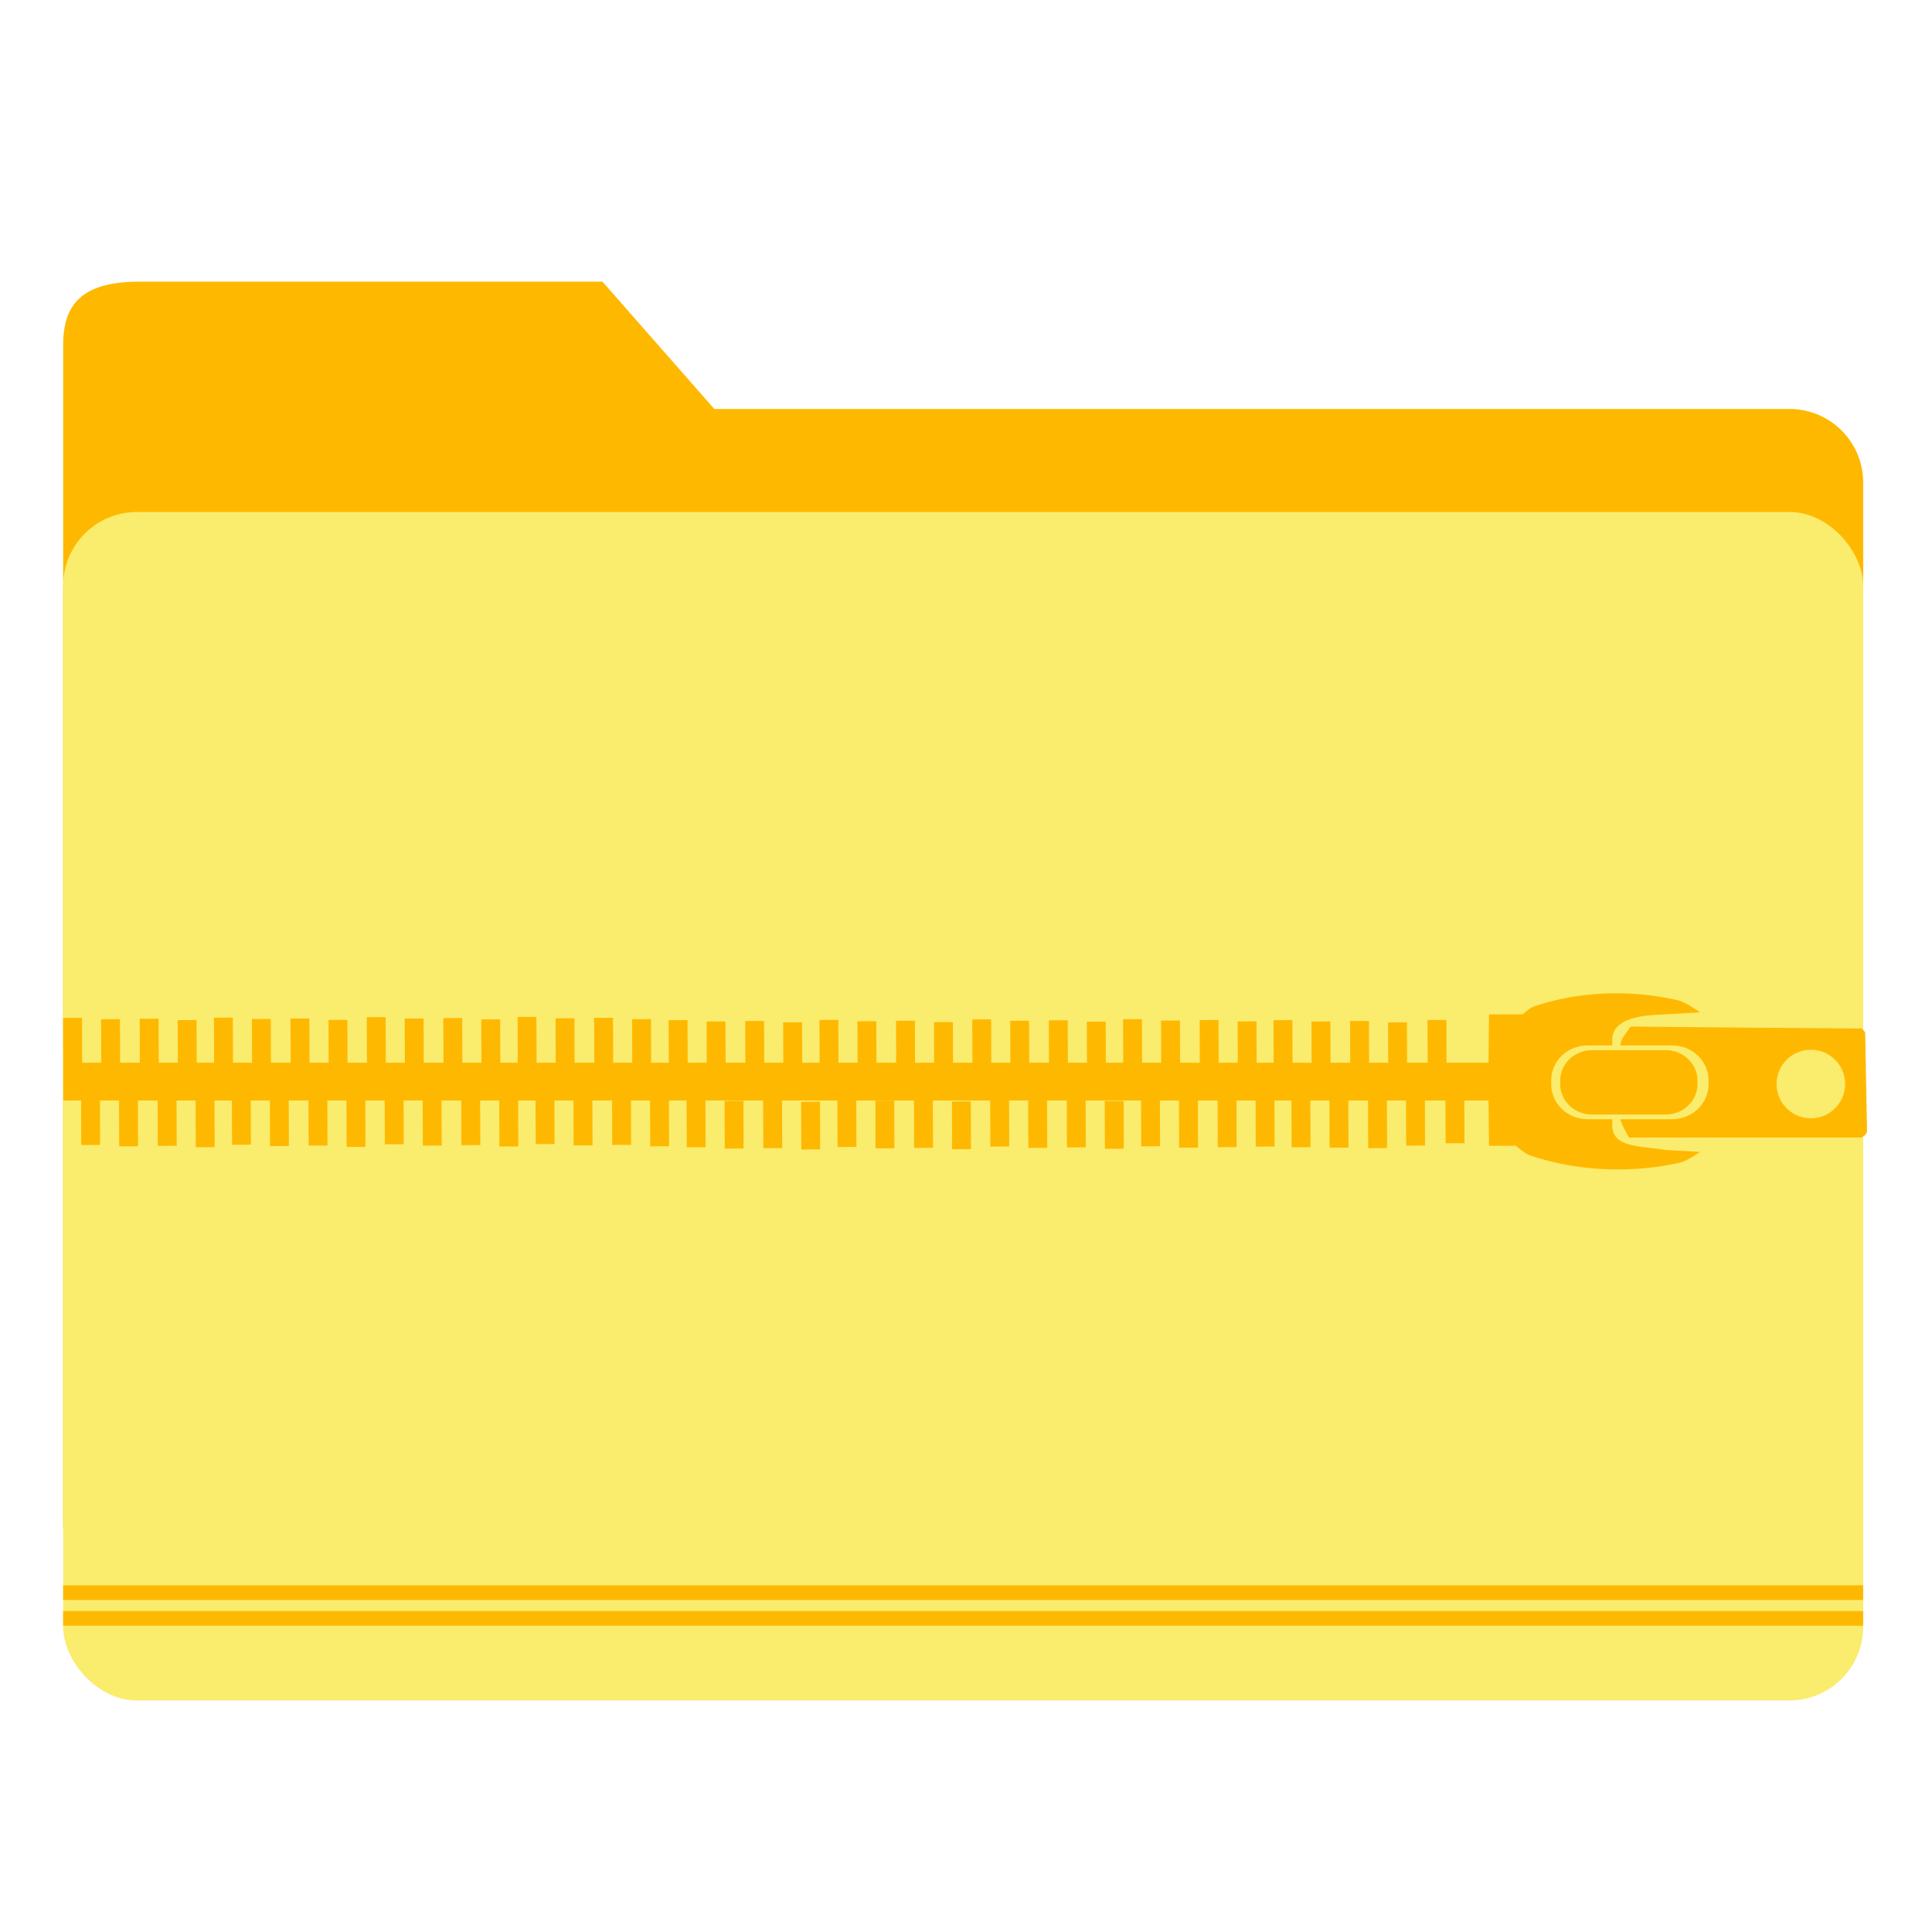 <?xml version="1.0" encoding="UTF-8" standalone="no"?>
<!-- Created with Inkscape (http://www.inkscape.org/) -->

<svg
   xmlns:dc="http://purl.org/dc/elements/1.1/"
   xmlns:cc="http://creativecommons.org/ns#"
   xmlns:rdf="http://www.w3.org/1999/02/22-rdf-syntax-ns#"
   xmlns:svg="http://www.w3.org/2000/svg"
   xmlns="http://www.w3.org/2000/svg"
   xmlns:sodipodi="http://sodipodi.sourceforge.net/DTD/sodipodi-0.dtd"
   xmlns:inkscape="http://www.inkscape.org/namespaces/inkscape"
   width="512"
   height="512"
   id="svg2"
   version="1.1"
   inkscape:version="0.91 r13725"
   sodipodi:docname="folder-tar.svg">
  <defs
     id="defs4" />
  <sodipodi:namedview
     id="base"
     pagecolor="#ffffff"
     bordercolor="#666666"
     borderopacity="1.0"
     inkscape:pageopacity="0.0"
     inkscape:pageshadow="2"
     inkscape:zoom="0.7"
     inkscape:cx="213.69055"
     inkscape:cy="169.0078"
     inkscape:document-units="px"
     inkscape:current-layer="layer1"
     showgrid="false"
     inkscape:window-width="1366"
     inkscape:window-height="715"
     inkscape:window-x="0"
     inkscape:window-y="24"
     inkscape:window-maximized="1" />
  <g
     inkscape:label="Layer 1"
     inkscape:groupmode="layer"
     id="layer1"
     transform="translate(0,-540.362)">
    <g
       id="g4378">
      <path
         sodipodi:nodetypes="sccssssssss"
         inkscape:connector-curvature="0"
         id="rect4150"
         d="m 36.291,615.006 123.371,0 29.63,33.733 284.917,0 c 10.835,0 19.558,8.723 19.558,19.558 l 0,275.841 c 0,10.835 -8.723,19.558 -19.558,19.558 l -437.917,0 c -10.835,0 -19.558,-8.723 -19.558,-19.558 l 0,-312.255 c 0,-10.835 4.892,-16.681 19.558,-16.877 z"
         style="opacity:1;fill:#ffb800;fill-opacity:1;stroke:none;stroke-width:0.5;stroke-linecap:round;stroke-miterlimit:4;stroke-dasharray:none;stroke-opacity:1" />
      <rect
         ry="19.558"
         y="676.049"
         x="16.733"
         height="314.957"
         width="477.033"
         id="rect3348"
         style="opacity:1;fill:#faec6d;fill-opacity:1;stroke:none;stroke-width:0.5;stroke-linecap:round;stroke-miterlimit:4;stroke-dasharray:none;stroke-opacity:1" />
      <path
         id="rect4153"
         d="m 16.732,967.311 0,3.877 477.03,0 0,-3.877 -477.03,0 z"
         style="opacity:1;fill:#ffb800;fill-opacity:1;stroke:none;stroke-width:0.5;stroke-linecap:round;stroke-miterlimit:4;stroke-dasharray:none;stroke-opacity:1"
         inkscape:connector-curvature="0" />
      <path
         inkscape:connector-curvature="0"
         style="opacity:1;fill:#ffb800;fill-opacity:1;stroke:none;stroke-width:0.5;stroke-linecap:round;stroke-miterlimit:4;stroke-dasharray:none;stroke-opacity:1"
         d="m 16.732,960.49 0,3.877 477.03,0 0,-3.877 -477.03,0 z"
         id="path4159" />
      <path
         sodipodi:nodetypes="sccccssccscssssccccssccccssssssssssscccccccccccscsssscsccccc"
         inkscape:connector-curvature="0"
         id="path5985"
         d="m 394.447,826.596 c 0,2.394 0.038,7.289 0.085,10.88 l 0.083,6.529 3.556,0 3.556,0 c 0,0 2.359,2.107 3.819,2.595 12.533,4.185 26.702,4.782 39.596,1.892 1.978,-0.443 5.368,-2.855 5.368,-2.855 l -9.34,-0.544 c -6.659,-1.127 -13.912,-0.516 -13.912,-6.559 l 0,-1.567 -6.505,0 c -5.357,0 -9.67,-4.135 -9.67,-9.27 l 0,-1.023 c 0,-5.135 4.313,-9.269 9.67,-9.269 l 6.505,0 0,-1.661 c 0.126,-6.481 11.088,-6.405 13.912,-6.559 l 9.34,-0.544 c 0,0 -3.719,-2.699 -5.899,-3.202 -12.41,-2.863 -26.129,-2.469 -38.173,1.674 -1.126,0.387 -2.91,2.072 -2.91,2.072 l -4.457,0 -4.457,0 -0.083,6.529 c -0.046,3.591 -0.085,8.488 -0.085,10.882 z m 19.023,1.044 c 0,4.48 3.763,8.088 8.437,8.088 l 19.506,0 c 4.674,0 8.435,-3.607 8.435,-8.088 l 0,-0.893 c 0,-4.48 -3.761,-8.087 -8.435,-8.087 l -19.506,0 c -4.674,0 -8.437,3.607 -8.437,8.087 z m 15.965,9.364 c 0,0.339 0.506,1.563 1.125,2.721 l 1.127,2.104 30.791,0 30.791,0 0.998,-0.634 0.515,-0.878 -0.496,-26.381 -0.845,-1.003 -30.276,-0.23 -31.011,-0.29 -1.36,1.859 c -0.748,1.022 -1.36,2.254 -1.36,2.738 l 0,0.395 13.677,0 c 5.357,0 9.67,4.133 9.67,9.269 l 0,1.023 c 0,5.135 -4.313,9.27 -9.67,9.27 l -13.677,0 z m 41.373,-9.367 c 7e-4,-5.019 4.07,-9.087 9.088,-9.087 5.019,-1.6e-4 9.088,4.068 9.088,9.087 2e-4,5.019 -4.069,9.089 -9.088,9.088 -5.019,1.3e-4 -9.089,-4.069 -9.088,-9.088 z"
         style="fill:#ffb800;fill-opacity:1;stroke-width:1.268" />
      <path
         sodipodi:nodetypes="cc"
         inkscape:connector-curvature="0"
         id="path2991"
         d="m 16.776,827.001 382.143,0"
         style="fill:none;stroke:#ffb800;stroke-width:10;stroke-linecap:butt;stroke-linejoin:miter;stroke-miterlimit:4;stroke-dasharray:none;stroke-opacity:1" />
      <path
         sodipodi:nodetypes="cc"
         inkscape:connector-curvature="0"
         id="path3761"
         d="M 19.276,822.744 19.231,810.111"
         style="fill:none;stroke:#ffb800;stroke-width:5;stroke-linecap:butt;stroke-linejoin:miter;stroke-miterlimit:4;stroke-dasharray:none;stroke-opacity:1" />
      <path
         sodipodi:nodetypes="cc"
         inkscape:connector-curvature="0"
         id="path3761-3"
         d="m 24.03,843.787 -0.045,-12.634"
         style="fill:none;stroke:#ffb800;stroke-width:5;stroke-linecap:butt;stroke-linejoin:miter;stroke-miterlimit:4;stroke-dasharray:none;stroke-opacity:1" />
      <path
         sodipodi:nodetypes="cc"
         inkscape:connector-curvature="0"
         id="path3761-37"
         d="m 29.338,823.102 -0.045,-12.634"
         style="fill:none;stroke:#ffb800;stroke-width:5;stroke-linecap:butt;stroke-linejoin:miter;stroke-miterlimit:4;stroke-dasharray:none;stroke-opacity:1" />
      <path
         sodipodi:nodetypes="cc"
         inkscape:connector-curvature="0"
         id="path3761-3-4"
         d="m 34.093,844.144 -0.045,-12.634"
         style="fill:none;stroke:#ffb800;stroke-width:5;stroke-linecap:butt;stroke-linejoin:miter;stroke-miterlimit:4;stroke-dasharray:none;stroke-opacity:1" />
      <path
         sodipodi:nodetypes="cc"
         inkscape:connector-curvature="0"
         id="path3761-5"
         d="m 39.568,822.976 -0.045,-12.634"
         style="fill:none;stroke:#ffb800;stroke-width:5;stroke-linecap:butt;stroke-linejoin:miter;stroke-miterlimit:4;stroke-dasharray:none;stroke-opacity:1" />
      <path
         sodipodi:nodetypes="cc"
         inkscape:connector-curvature="0"
         id="path3761-3-2"
         d="m 44.323,844.018 -0.045,-12.634"
         style="fill:none;stroke:#ffb800;stroke-width:5;stroke-linecap:butt;stroke-linejoin:miter;stroke-miterlimit:4;stroke-dasharray:none;stroke-opacity:1" />
      <path
         sodipodi:nodetypes="cc"
         inkscape:connector-curvature="0"
         id="path3761-37-5"
         d="m 49.631,823.333 -0.045,-12.634"
         style="fill:none;stroke:#ffb800;stroke-width:5;stroke-linecap:butt;stroke-linejoin:miter;stroke-miterlimit:4;stroke-dasharray:none;stroke-opacity:1" />
      <path
         sodipodi:nodetypes="cc"
         inkscape:connector-curvature="0"
         id="path3761-3-4-4"
         d="m 54.385,844.376 -0.045,-12.634"
         style="fill:none;stroke:#ffb800;stroke-width:5;stroke-linecap:butt;stroke-linejoin:miter;stroke-miterlimit:4;stroke-dasharray:none;stroke-opacity:1" />
      <path
         sodipodi:nodetypes="cc"
         inkscape:connector-curvature="0"
         id="path3761-7"
         d="m 59.243,822.681 -0.045,-12.634"
         style="fill:none;stroke:#ffb800;stroke-width:5;stroke-linecap:butt;stroke-linejoin:miter;stroke-miterlimit:4;stroke-dasharray:none;stroke-opacity:1" />
      <path
         sodipodi:nodetypes="cc"
         inkscape:connector-curvature="0"
         id="path3761-3-44"
         d="M 63.998,843.724 63.953,831.09"
         style="fill:none;stroke:#ffb800;stroke-width:5;stroke-linecap:butt;stroke-linejoin:miter;stroke-miterlimit:4;stroke-dasharray:none;stroke-opacity:1" />
      <path
         sodipodi:nodetypes="cc"
         inkscape:connector-curvature="0"
         id="path3761-37-3"
         d="m 69.306,823.039 -0.045,-12.634"
         style="fill:none;stroke:#ffb800;stroke-width:5;stroke-linecap:butt;stroke-linejoin:miter;stroke-miterlimit:4;stroke-dasharray:none;stroke-opacity:1" />
      <path
         sodipodi:nodetypes="cc"
         inkscape:connector-curvature="0"
         id="path3761-3-4-0"
         d="m 74.06,844.081 -0.045,-12.634"
         style="fill:none;stroke:#ffb800;stroke-width:5;stroke-linecap:butt;stroke-linejoin:miter;stroke-miterlimit:4;stroke-dasharray:none;stroke-opacity:1" />
      <path
         sodipodi:nodetypes="cc"
         inkscape:connector-curvature="0"
         id="path3761-5-7"
         d="m 79.536,822.913 -0.045,-12.634"
         style="fill:none;stroke:#ffb800;stroke-width:5;stroke-linecap:butt;stroke-linejoin:miter;stroke-miterlimit:4;stroke-dasharray:none;stroke-opacity:1" />
      <path
         sodipodi:nodetypes="cc"
         inkscape:connector-curvature="0"
         id="path3761-3-2-8"
         d="M 84.29,843.955 84.246,831.322"
         style="fill:none;stroke:#ffb800;stroke-width:5;stroke-linecap:butt;stroke-linejoin:miter;stroke-miterlimit:4;stroke-dasharray:none;stroke-opacity:1" />
      <path
         sodipodi:nodetypes="cc"
         inkscape:connector-curvature="0"
         id="path3761-37-5-6"
         d="m 89.598,823.27 -0.045,-12.634"
         style="fill:none;stroke:#ffb800;stroke-width:5;stroke-linecap:butt;stroke-linejoin:miter;stroke-miterlimit:4;stroke-dasharray:none;stroke-opacity:1" />
      <path
         sodipodi:nodetypes="cc"
         inkscape:connector-curvature="0"
         id="path3761-3-4-4-8"
         d="M 94.353,844.313 94.308,831.679"
         style="fill:none;stroke:#ffb800;stroke-width:5;stroke-linecap:butt;stroke-linejoin:miter;stroke-miterlimit:4;stroke-dasharray:none;stroke-opacity:1" />
      <path
         sodipodi:nodetypes="cc"
         inkscape:connector-curvature="0"
         id="path3761-8"
         d="m 99.738,822.559 -0.045,-12.634"
         style="fill:none;stroke:#ffb800;stroke-width:5;stroke-linecap:butt;stroke-linejoin:miter;stroke-miterlimit:4;stroke-dasharray:none;stroke-opacity:1" />
      <path
         sodipodi:nodetypes="cc"
         inkscape:connector-curvature="0"
         id="path3761-3-43"
         d="m 104.493,843.601 -0.045,-12.634"
         style="fill:none;stroke:#ffb800;stroke-width:5;stroke-linecap:butt;stroke-linejoin:miter;stroke-miterlimit:4;stroke-dasharray:none;stroke-opacity:1" />
      <path
         sodipodi:nodetypes="cc"
         inkscape:connector-curvature="0"
         id="path3761-37-1"
         d="m 109.801,822.916 -0.045,-12.634"
         style="fill:none;stroke:#ffb800;stroke-width:5;stroke-linecap:butt;stroke-linejoin:miter;stroke-miterlimit:4;stroke-dasharray:none;stroke-opacity:1" />
      <path
         sodipodi:nodetypes="cc"
         inkscape:connector-curvature="0"
         id="path3761-3-4-49"
         d="m 114.555,843.958 -0.045,-12.634"
         style="fill:none;stroke:#ffb800;stroke-width:5;stroke-linecap:butt;stroke-linejoin:miter;stroke-miterlimit:4;stroke-dasharray:none;stroke-opacity:1" />
      <path
         sodipodi:nodetypes="cc"
         inkscape:connector-curvature="0"
         id="path3761-5-2"
         d="m 120.03,822.79 -0.045,-12.634"
         style="fill:none;stroke:#ffb800;stroke-width:5;stroke-linecap:butt;stroke-linejoin:miter;stroke-miterlimit:4;stroke-dasharray:none;stroke-opacity:1" />
      <path
         sodipodi:nodetypes="cc"
         inkscape:connector-curvature="0"
         id="path3761-3-2-0"
         d="m 124.785,843.833 -0.045,-12.634"
         style="fill:none;stroke:#ffb800;stroke-width:5;stroke-linecap:butt;stroke-linejoin:miter;stroke-miterlimit:4;stroke-dasharray:none;stroke-opacity:1" />
      <path
         sodipodi:nodetypes="cc"
         inkscape:connector-curvature="0"
         id="path3761-37-5-68"
         d="m 130.093,823.147 -0.045,-12.634"
         style="fill:none;stroke:#ffb800;stroke-width:5;stroke-linecap:butt;stroke-linejoin:miter;stroke-miterlimit:4;stroke-dasharray:none;stroke-opacity:1" />
      <path
         sodipodi:nodetypes="cc"
         inkscape:connector-curvature="0"
         id="path3761-3-4-4-9"
         d="m 134.848,844.19 -0.045,-12.634"
         style="fill:none;stroke:#ffb800;stroke-width:5;stroke-linecap:butt;stroke-linejoin:miter;stroke-miterlimit:4;stroke-dasharray:none;stroke-opacity:1" />
      <path
         sodipodi:nodetypes="cc"
         inkscape:connector-curvature="0"
         id="path3761-7-2"
         d="m 139.706,822.496 -0.045,-12.634"
         style="fill:none;stroke:#ffb800;stroke-width:5;stroke-linecap:butt;stroke-linejoin:miter;stroke-miterlimit:4;stroke-dasharray:none;stroke-opacity:1" />
      <path
         sodipodi:nodetypes="cc"
         inkscape:connector-curvature="0"
         id="path3761-3-44-6"
         d="m 144.46,843.538 -0.045,-12.634"
         style="fill:none;stroke:#ffb800;stroke-width:5;stroke-linecap:butt;stroke-linejoin:miter;stroke-miterlimit:4;stroke-dasharray:none;stroke-opacity:1" />
      <path
         sodipodi:nodetypes="cc"
         inkscape:connector-curvature="0"
         id="path3761-37-3-6"
         d="m 149.768,822.853 -0.045,-12.634"
         style="fill:none;stroke:#ffb800;stroke-width:5;stroke-linecap:butt;stroke-linejoin:miter;stroke-miterlimit:4;stroke-dasharray:none;stroke-opacity:1" />
      <path
         sodipodi:nodetypes="cc"
         inkscape:connector-curvature="0"
         id="path3761-3-4-0-4"
         d="m 154.523,843.896 -0.045,-12.634"
         style="fill:none;stroke:#ffb800;stroke-width:5;stroke-linecap:butt;stroke-linejoin:miter;stroke-miterlimit:4;stroke-dasharray:none;stroke-opacity:1" />
      <path
         sodipodi:nodetypes="cc"
         inkscape:connector-curvature="0"
         id="path3761-5-7-9"
         d="m 159.998,822.727 -0.045,-12.634"
         style="fill:none;stroke:#ffb800;stroke-width:5;stroke-linecap:butt;stroke-linejoin:miter;stroke-miterlimit:4;stroke-dasharray:none;stroke-opacity:1" />
      <path
         sodipodi:nodetypes="cc"
         inkscape:connector-curvature="0"
         id="path3761-3-2-8-5"
         d="m 164.752,843.77 -0.045,-12.634"
         style="fill:none;stroke:#ffb800;stroke-width:5;stroke-linecap:butt;stroke-linejoin:miter;stroke-miterlimit:4;stroke-dasharray:none;stroke-opacity:1" />
      <path
         sodipodi:nodetypes="cc"
         inkscape:connector-curvature="0"
         id="path3761-37-5-6-0"
         d="m 170.061,823.084 -0.045,-12.634"
         style="fill:none;stroke:#ffb800;stroke-width:5;stroke-linecap:butt;stroke-linejoin:miter;stroke-miterlimit:4;stroke-dasharray:none;stroke-opacity:1" />
      <path
         sodipodi:nodetypes="cc"
         inkscape:connector-curvature="0"
         id="path3761-3-4-4-8-4"
         d="m 174.815,844.127 -0.045,-12.634"
         style="fill:none;stroke:#ffb800;stroke-width:5;stroke-linecap:butt;stroke-linejoin:miter;stroke-miterlimit:4;stroke-dasharray:none;stroke-opacity:1" />
      <path
         sodipodi:nodetypes="cc"
         inkscape:connector-curvature="0"
         id="path3761-87"
         d="m 179.743,823.342 -0.045,-12.634"
         style="fill:none;stroke:#ffb800;stroke-width:5;stroke-linecap:butt;stroke-linejoin:miter;stroke-miterlimit:4;stroke-dasharray:none;stroke-opacity:1" />
      <path
         sodipodi:nodetypes="cc"
         inkscape:connector-curvature="0"
         id="path3761-3-1"
         d="m 184.497,844.384 -0.045,-12.634"
         style="fill:none;stroke:#ffb800;stroke-width:5;stroke-linecap:butt;stroke-linejoin:miter;stroke-miterlimit:4;stroke-dasharray:none;stroke-opacity:1" />
      <path
         sodipodi:nodetypes="cc"
         inkscape:connector-curvature="0"
         id="path3761-37-7"
         d="m 189.805,823.699 -0.045,-12.634"
         style="fill:none;stroke:#ffb800;stroke-width:5;stroke-linecap:butt;stroke-linejoin:miter;stroke-miterlimit:4;stroke-dasharray:none;stroke-opacity:1" />
      <path
         sodipodi:nodetypes="cc"
         inkscape:connector-curvature="0"
         id="path3761-3-4-2"
         d="m 194.56,844.742 -0.045,-12.634"
         style="fill:none;stroke:#ffb800;stroke-width:5;stroke-linecap:butt;stroke-linejoin:miter;stroke-miterlimit:4;stroke-dasharray:none;stroke-opacity:1" />
      <path
         sodipodi:nodetypes="cc"
         inkscape:connector-curvature="0"
         id="path3761-5-72"
         d="m 200.035,823.573 -0.045,-12.634"
         style="fill:none;stroke:#ffb800;stroke-width:5;stroke-linecap:butt;stroke-linejoin:miter;stroke-miterlimit:4;stroke-dasharray:none;stroke-opacity:1" />
      <path
         sodipodi:nodetypes="cc"
         inkscape:connector-curvature="0"
         id="path3761-3-2-2"
         d="m 204.789,844.616 -0.045,-12.634"
         style="fill:none;stroke:#ffb800;stroke-width:5;stroke-linecap:butt;stroke-linejoin:miter;stroke-miterlimit:4;stroke-dasharray:none;stroke-opacity:1" />
      <path
         sodipodi:nodetypes="cc"
         inkscape:connector-curvature="0"
         id="path3761-37-5-61"
         d="m 210.098,823.93 -0.045,-12.634"
         style="fill:none;stroke:#ffb800;stroke-width:5;stroke-linecap:butt;stroke-linejoin:miter;stroke-miterlimit:4;stroke-dasharray:none;stroke-opacity:1" />
      <path
         sodipodi:nodetypes="cc"
         inkscape:connector-curvature="0"
         id="path3761-3-4-4-0"
         d="m 214.852,844.973 -0.045,-12.634"
         style="fill:none;stroke:#ffb800;stroke-width:5;stroke-linecap:butt;stroke-linejoin:miter;stroke-miterlimit:4;stroke-dasharray:none;stroke-opacity:1" />
      <path
         sodipodi:nodetypes="cc"
         inkscape:connector-curvature="0"
         id="path3761-7-6"
         d="m 219.71,823.279 -0.045,-12.634"
         style="fill:none;stroke:#ffb800;stroke-width:5;stroke-linecap:butt;stroke-linejoin:miter;stroke-miterlimit:4;stroke-dasharray:none;stroke-opacity:1" />
      <path
         sodipodi:nodetypes="cc"
         inkscape:connector-curvature="0"
         id="path3761-3-44-1"
         d="m 224.465,844.321 -0.045,-12.634"
         style="fill:none;stroke:#ffb800;stroke-width:5;stroke-linecap:butt;stroke-linejoin:miter;stroke-miterlimit:4;stroke-dasharray:none;stroke-opacity:1" />
      <path
         sodipodi:nodetypes="cc"
         inkscape:connector-curvature="0"
         id="path3761-37-3-5"
         d="m 229.773,823.636 -0.045,-12.634"
         style="fill:none;stroke:#ffb800;stroke-width:5;stroke-linecap:butt;stroke-linejoin:miter;stroke-miterlimit:4;stroke-dasharray:none;stroke-opacity:1" />
      <path
         sodipodi:nodetypes="cc"
         inkscape:connector-curvature="0"
         id="path3761-3-4-0-9"
         d="m 234.527,844.679 -0.045,-12.634"
         style="fill:none;stroke:#ffb800;stroke-width:5;stroke-linecap:butt;stroke-linejoin:miter;stroke-miterlimit:4;stroke-dasharray:none;stroke-opacity:1" />
      <path
         sodipodi:nodetypes="cc"
         inkscape:connector-curvature="0"
         id="path3761-5-7-4"
         d="m 240.003,823.51 -0.045,-12.634"
         style="fill:none;stroke:#ffb800;stroke-width:5;stroke-linecap:butt;stroke-linejoin:miter;stroke-miterlimit:4;stroke-dasharray:none;stroke-opacity:1" />
      <path
         sodipodi:nodetypes="cc"
         inkscape:connector-curvature="0"
         id="path3761-3-2-8-9"
         d="m 244.757,844.553 -0.045,-12.634"
         style="fill:none;stroke:#ffb800;stroke-width:5;stroke-linecap:butt;stroke-linejoin:miter;stroke-miterlimit:4;stroke-dasharray:none;stroke-opacity:1" />
      <path
         sodipodi:nodetypes="cc"
         inkscape:connector-curvature="0"
         id="path3761-37-5-6-09"
         d="m 250.065,823.867 -0.045,-12.634"
         style="fill:none;stroke:#ffb800;stroke-width:5;stroke-linecap:butt;stroke-linejoin:miter;stroke-miterlimit:4;stroke-dasharray:none;stroke-opacity:1" />
      <path
         sodipodi:nodetypes="cc"
         inkscape:connector-curvature="0"
         id="path3761-3-4-4-8-1"
         d="m 254.82,844.91 -0.045,-12.634"
         style="fill:none;stroke:#ffb800;stroke-width:5;stroke-linecap:butt;stroke-linejoin:miter;stroke-miterlimit:4;stroke-dasharray:none;stroke-opacity:1" />
      <path
         sodipodi:nodetypes="cc"
         inkscape:connector-curvature="0"
         id="path3761-8-7"
         d="m 260.205,823.156 -0.045,-12.634"
         style="fill:none;stroke:#ffb800;stroke-width:5;stroke-linecap:butt;stroke-linejoin:miter;stroke-miterlimit:4;stroke-dasharray:none;stroke-opacity:1" />
      <path
         sodipodi:nodetypes="cc"
         inkscape:connector-curvature="0"
         id="path3761-3-43-7"
         d="m 264.959,844.199 -0.045,-12.634"
         style="fill:none;stroke:#ffb800;stroke-width:5;stroke-linecap:butt;stroke-linejoin:miter;stroke-miterlimit:4;stroke-dasharray:none;stroke-opacity:1" />
      <path
         sodipodi:nodetypes="cc"
         inkscape:connector-curvature="0"
         id="path3761-37-1-1"
         d="m 270.268,823.513 -0.045,-12.634"
         style="fill:none;stroke:#ffb800;stroke-width:5;stroke-linecap:butt;stroke-linejoin:miter;stroke-miterlimit:4;stroke-dasharray:none;stroke-opacity:1" />
      <path
         sodipodi:nodetypes="cc"
         inkscape:connector-curvature="0"
         id="path3761-3-4-49-1"
         d="m 275.022,844.556 -0.045,-12.634"
         style="fill:none;stroke:#ffb800;stroke-width:5;stroke-linecap:butt;stroke-linejoin:miter;stroke-miterlimit:4;stroke-dasharray:none;stroke-opacity:1" />
      <path
         sodipodi:nodetypes="cc"
         inkscape:connector-curvature="0"
         id="path3761-5-2-5"
         d="m 280.497,823.387 -0.045,-12.634"
         style="fill:none;stroke:#ffb800;stroke-width:5;stroke-linecap:butt;stroke-linejoin:miter;stroke-miterlimit:4;stroke-dasharray:none;stroke-opacity:1" />
      <path
         sodipodi:nodetypes="cc"
         inkscape:connector-curvature="0"
         id="path3761-3-2-0-9"
         d="m 285.252,844.43 -0.045,-12.634"
         style="fill:none;stroke:#ffb800;stroke-width:5;stroke-linecap:butt;stroke-linejoin:miter;stroke-miterlimit:4;stroke-dasharray:none;stroke-opacity:1" />
      <path
         sodipodi:nodetypes="cc"
         inkscape:connector-curvature="0"
         id="path3761-37-5-68-7"
         d="m 290.56,823.744 -0.045,-12.634"
         style="fill:none;stroke:#ffb800;stroke-width:5;stroke-linecap:butt;stroke-linejoin:miter;stroke-miterlimit:4;stroke-dasharray:none;stroke-opacity:1" />
      <path
         sodipodi:nodetypes="cc"
         inkscape:connector-curvature="0"
         id="path3761-3-4-4-9-7"
         d="m 295.314,844.787 -0.045,-12.634"
         style="fill:none;stroke:#ffb800;stroke-width:5;stroke-linecap:butt;stroke-linejoin:miter;stroke-miterlimit:4;stroke-dasharray:none;stroke-opacity:1" />
      <path
         sodipodi:nodetypes="cc"
         inkscape:connector-curvature="0"
         id="path3761-7-2-6"
         d="m 300.173,823.093 -0.045,-12.634"
         style="fill:none;stroke:#ffb800;stroke-width:5;stroke-linecap:butt;stroke-linejoin:miter;stroke-miterlimit:4;stroke-dasharray:none;stroke-opacity:1" />
      <path
         sodipodi:nodetypes="cc"
         inkscape:connector-curvature="0"
         id="path3761-3-44-6-7"
         d="m 304.927,844.136 -0.045,-12.634"
         style="fill:none;stroke:#ffb800;stroke-width:5;stroke-linecap:butt;stroke-linejoin:miter;stroke-miterlimit:4;stroke-dasharray:none;stroke-opacity:1" />
      <path
         sodipodi:nodetypes="cc"
         inkscape:connector-curvature="0"
         id="path3761-37-3-6-3"
         d="m 310.235,823.45 -0.045,-12.634"
         style="fill:none;stroke:#ffb800;stroke-width:5;stroke-linecap:butt;stroke-linejoin:miter;stroke-miterlimit:4;stroke-dasharray:none;stroke-opacity:1" />
      <path
         sodipodi:nodetypes="cc"
         inkscape:connector-curvature="0"
         id="path3761-3-4-0-4-6"
         d="m 314.99,844.493 -0.045,-12.634"
         style="fill:none;stroke:#ffb800;stroke-width:5;stroke-linecap:butt;stroke-linejoin:miter;stroke-miterlimit:4;stroke-dasharray:none;stroke-opacity:1" />
      <path
         sodipodi:nodetypes="cc"
         inkscape:connector-curvature="0"
         id="path3761-5-7-9-5"
         d="m 320.465,823.324 -0.045,-12.634"
         style="fill:none;stroke:#ffb800;stroke-width:5;stroke-linecap:butt;stroke-linejoin:miter;stroke-miterlimit:4;stroke-dasharray:none;stroke-opacity:1" />
      <path
         sodipodi:nodetypes="cc"
         inkscape:connector-curvature="0"
         id="path3761-3-2-8-5-6"
         d="m 325.219,844.367 -0.045,-12.634"
         style="fill:none;stroke:#ffb800;stroke-width:5;stroke-linecap:butt;stroke-linejoin:miter;stroke-miterlimit:4;stroke-dasharray:none;stroke-opacity:1" />
      <path
         sodipodi:nodetypes="cc"
         inkscape:connector-curvature="0"
         id="path3761-37-5-6-0-3"
         d="M 330.528,823.681 330.483,811.047"
         style="fill:none;stroke:#ffb800;stroke-width:5;stroke-linecap:butt;stroke-linejoin:miter;stroke-miterlimit:4;stroke-dasharray:none;stroke-opacity:1" />
      <path
         sodipodi:nodetypes="cc"
         inkscape:connector-curvature="0"
         id="path3761-3-4-4-8-4-9"
         d="m 335.282,844.219 -0.045,-12.634"
         style="fill:none;stroke:#ffb800;stroke-width:5;stroke-linecap:butt;stroke-linejoin:miter;stroke-miterlimit:4;stroke-dasharray:none;stroke-opacity:1" />
      <path
         sodipodi:nodetypes="cc"
         inkscape:connector-curvature="0"
         id="path3761-7-2-6-4"
         d="m 340.041,823.343 -0.045,-12.634"
         style="fill:none;stroke:#ffb800;stroke-width:5;stroke-linecap:butt;stroke-linejoin:miter;stroke-miterlimit:4;stroke-dasharray:none;stroke-opacity:1" />
      <path
         sodipodi:nodetypes="cc"
         inkscape:connector-curvature="0"
         id="path3761-3-44-6-7-8"
         d="m 344.795,844.386 -0.045,-12.634"
         style="fill:none;stroke:#ffb800;stroke-width:5;stroke-linecap:butt;stroke-linejoin:miter;stroke-miterlimit:4;stroke-dasharray:none;stroke-opacity:1" />
      <path
         sodipodi:nodetypes="cc"
         inkscape:connector-curvature="0"
         id="path3761-37-3-6-3-1"
         d="m 350.103,823.701 -0.045,-12.634"
         style="fill:none;stroke:#ffb800;stroke-width:5;stroke-linecap:butt;stroke-linejoin:miter;stroke-miterlimit:4;stroke-dasharray:none;stroke-opacity:1" />
      <path
         sodipodi:nodetypes="cc"
         inkscape:connector-curvature="0"
         id="path3761-3-4-0-4-6-2"
         d="m 354.858,844.491 -0.045,-12.634"
         style="fill:none;stroke:#ffb800;stroke-width:5;stroke-linecap:butt;stroke-linejoin:miter;stroke-miterlimit:4;stroke-dasharray:none;stroke-opacity:1" />
      <path
         sodipodi:nodetypes="cc"
         inkscape:connector-curvature="0"
         id="path3761-5-7-9-5-9"
         d="m 360.333,823.575 -0.045,-12.634"
         style="fill:none;stroke:#ffb800;stroke-width:5;stroke-linecap:butt;stroke-linejoin:miter;stroke-miterlimit:4;stroke-dasharray:none;stroke-opacity:1" />
      <path
         sodipodi:nodetypes="cc"
         inkscape:connector-curvature="0"
         id="path3761-3-2-8-5-6-3"
         d="m 365.087,844.617 -0.045,-12.634"
         style="fill:none;stroke:#ffb800;stroke-width:5;stroke-linecap:butt;stroke-linejoin:miter;stroke-miterlimit:4;stroke-dasharray:none;stroke-opacity:1" />
      <path
         sodipodi:nodetypes="cc"
         inkscape:connector-curvature="0"
         id="path3761-37-5-6-0-3-9"
         d="m 370.396,823.932 -0.045,-12.634"
         style="fill:none;stroke:#ffb800;stroke-width:5;stroke-linecap:butt;stroke-linejoin:miter;stroke-miterlimit:4;stroke-dasharray:none;stroke-opacity:1" />
      <path
         sodipodi:nodetypes="cc"
         inkscape:connector-curvature="0"
         id="path3761-3-4-4-8-4-9-0"
         d="m 375.15,843.964 -0.045,-12.634"
         style="fill:none;stroke:#ffb800;stroke-width:5;stroke-linecap:butt;stroke-linejoin:miter;stroke-miterlimit:4;stroke-dasharray:none;stroke-opacity:1" />
      <path
         sodipodi:nodetypes="cc"
         inkscape:connector-curvature="0"
         id="path3761-37-5-6-0-3-9-8"
         d="m 380.849,823.302 -0.045,-12.634"
         style="fill:none;stroke:#ffb800;stroke-width:5;stroke-linecap:butt;stroke-linejoin:miter;stroke-miterlimit:4;stroke-dasharray:none;stroke-opacity:1" />
      <path
         sodipodi:nodetypes="cc"
         inkscape:connector-curvature="0"
         id="path3761-3-4-4-8-4-9-0-8"
         d="m 385.604,843.335 -0.045,-12.634"
         style="fill:none;stroke:#ffb800;stroke-width:5;stroke-linecap:butt;stroke-linejoin:miter;stroke-miterlimit:4;stroke-dasharray:none;stroke-opacity:1" />
    </g>
  </g>
</svg>
